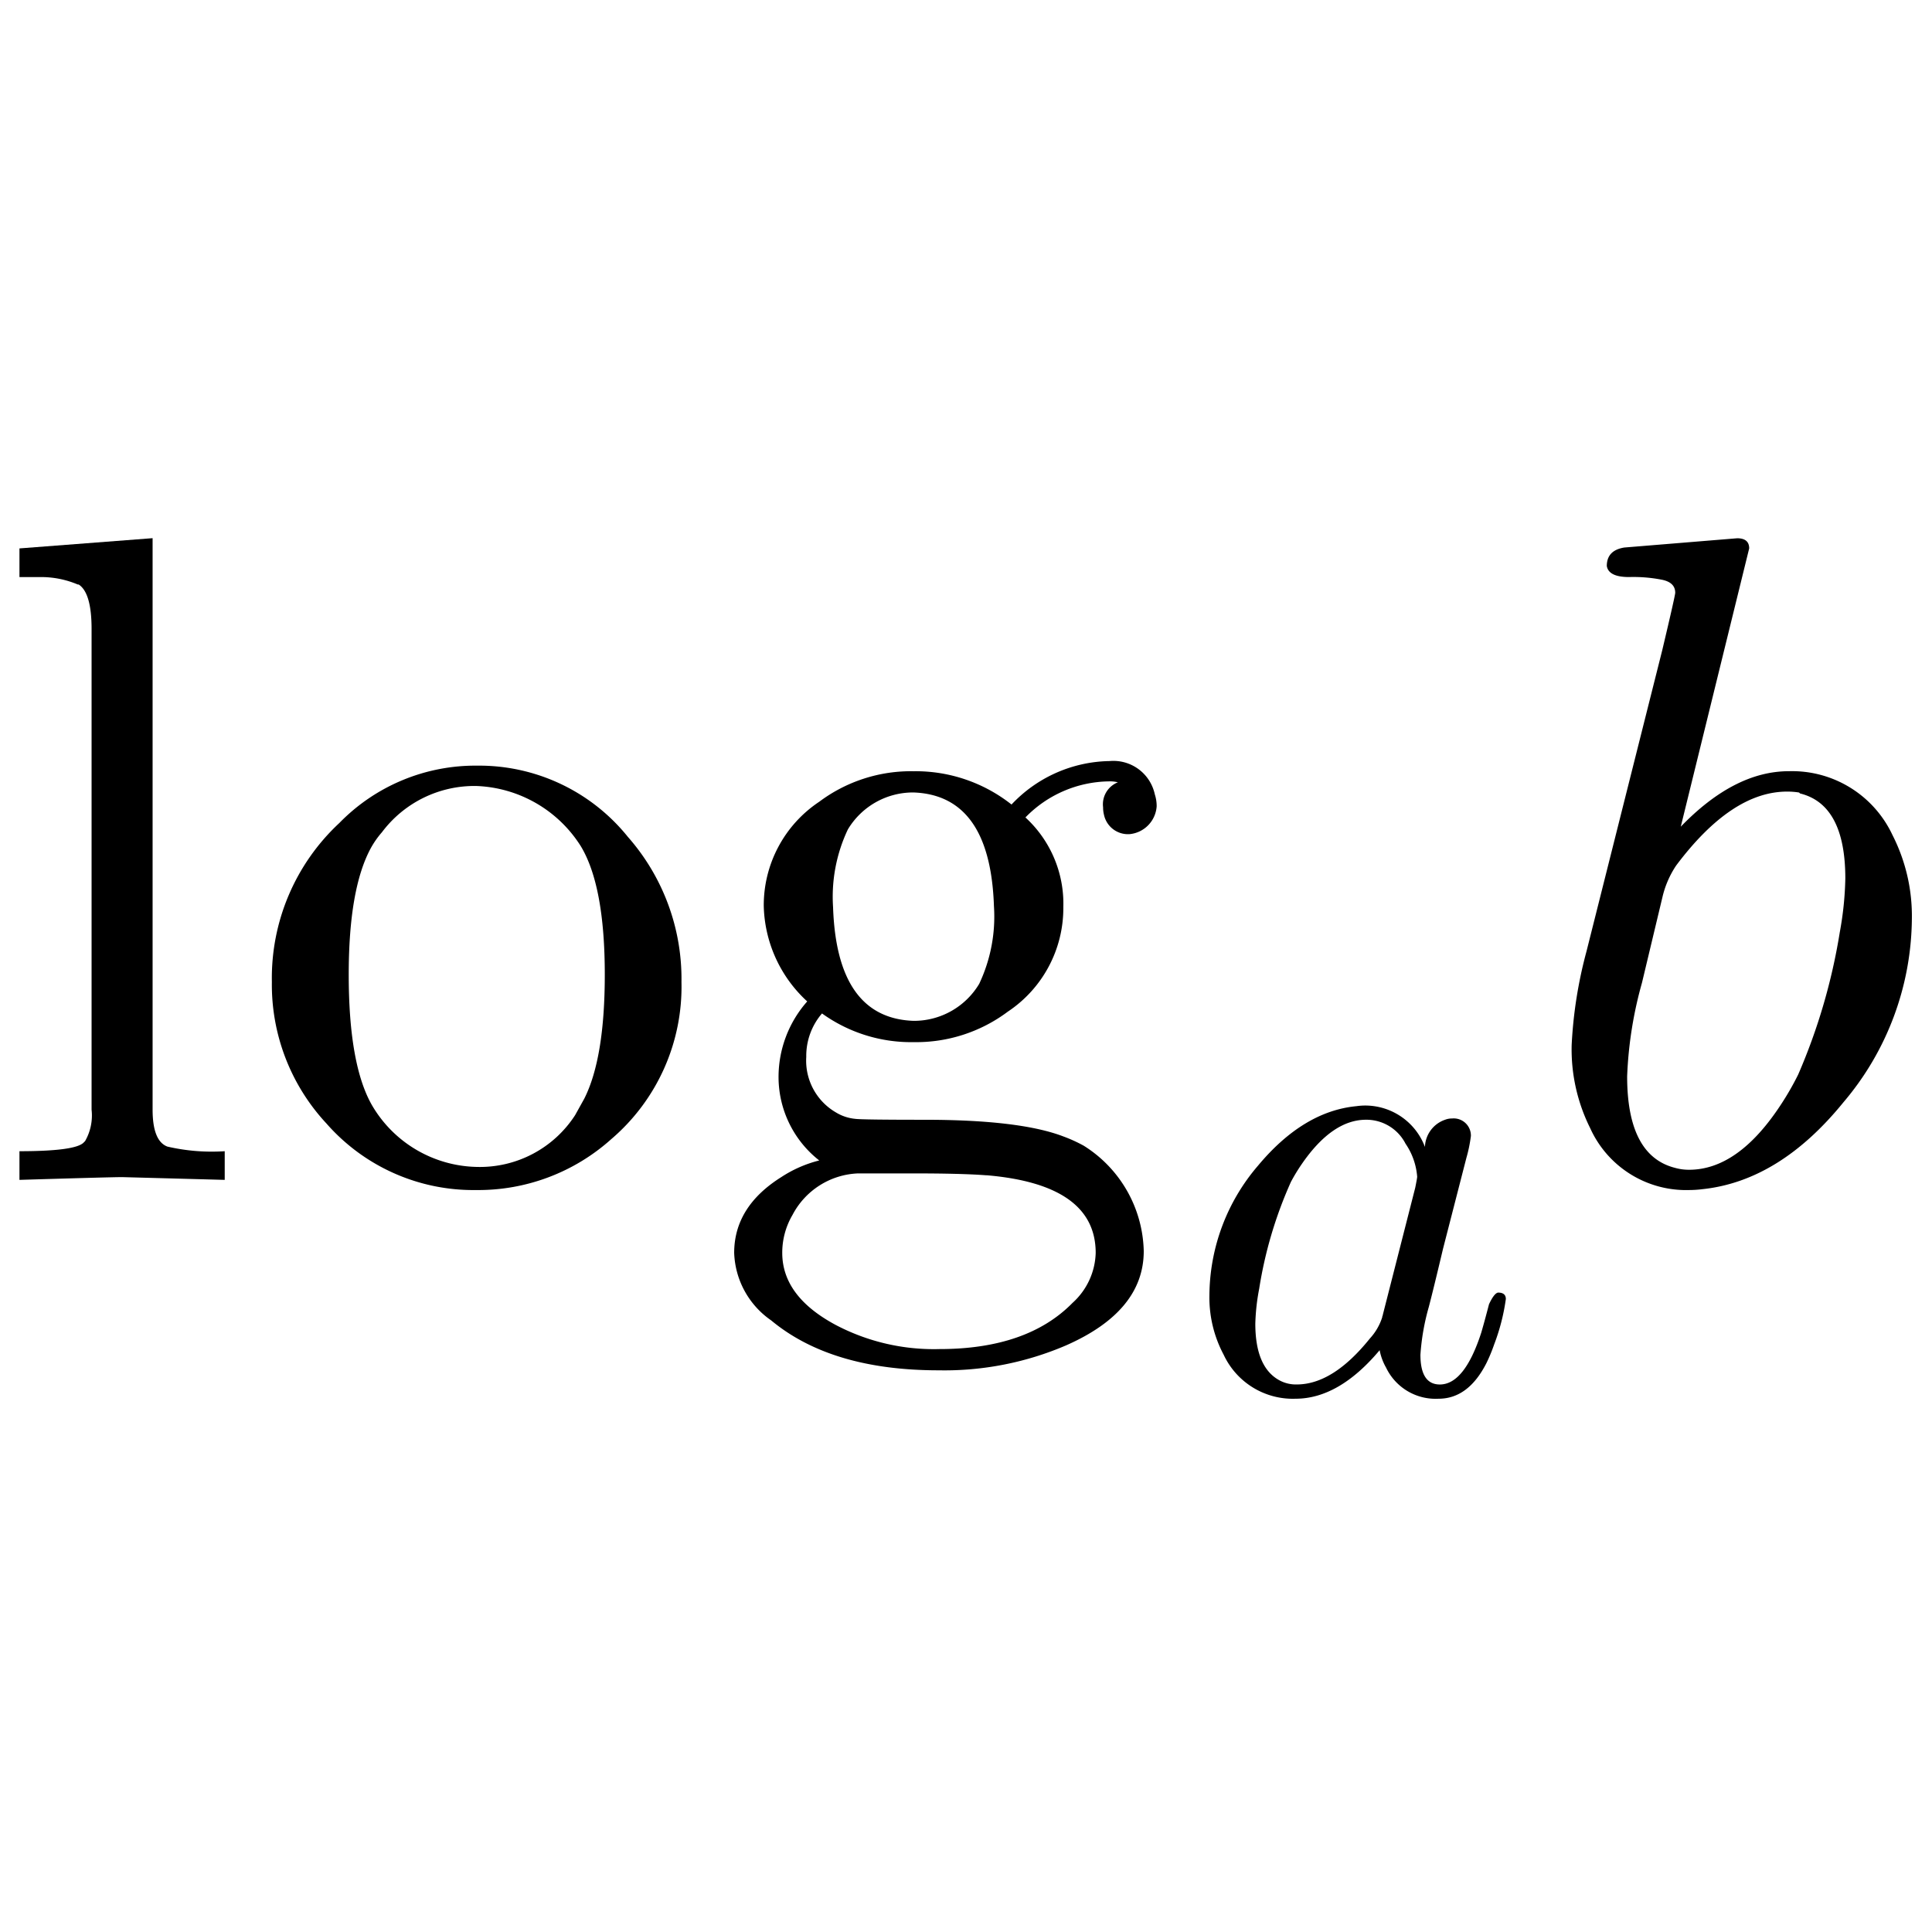 <svg xmlns="http://www.w3.org/2000/svg" width="140" height="140" viewBox="0 0 140 140">
  <g id="_42log" data-name="42log" transform="translate(9.259 27.82)">
    <path id="Path_71" data-name="Path 71" d="M0,0H140V140H0Z" transform="translate(-9.259 -27.82)" fill="none"/>
    <g id="Group_58" data-name="Group 58" transform="translate(-105.06 -54.82)">
      <g id="Group_57" data-name="Group 57">
        <g id="Group_52" data-name="Group 52" transform="translate(95 112.498)">
          <path id="Path_41" data-name="Path 41" d="M11.859-46.5V-5.092q0,2.278,1.072,2.68a14.3,14.3,0,0,0,4.154.335V0L9.648-.2q-.8,0-7.437.2V-2.077q3.953,0,4.623-.6l.134-.134a3.737,3.737,0,0,0,.469-2.278v-34.84q0-2.613-.938-3.216H6.432a6.816,6.816,0,0,0-2.546-.536H2.211v-2.077Z"/>
        </g>
        <g id="Group_53" data-name="Group 53" transform="translate(113.626 112.498)">
          <path id="Path_42" data-name="Path 42" d="M31.557-14.338h0a14.521,14.521,0,0,1-5.092,11.39A14.424,14.424,0,0,1,16.683.737,14.154,14.154,0,0,1,5.829-4.087,14.756,14.756,0,0,1,1.876-14.338,15.342,15.342,0,0,1,6.767-25.862a13.757,13.757,0,0,1,9.983-4.154,13.83,13.83,0,0,1,10.921,5.159,15.567,15.567,0,0,1,3.886,10.519M16.75-.938h0a8.216,8.216,0,0,0,7.1-3.752l.67-1.206Q26-8.844,26-14.874q0-6.432-1.742-9.313a9.349,9.349,0,0,0-7.571-4.355,8.377,8.377,0,0,0-6.834,3.35,6.58,6.58,0,0,0-.8,1.139q-1.608,2.948-1.608,9.179,0,6.5,1.675,9.447A9,9,0,0,0,16.75-.938Z"/>
        </g>
        <g id="Group_54" data-name="Group 54" transform="translate(147.126 112.498)">
          <path id="Path_43" data-name="Path 43" d="M14.874-11.524a5.508,5.508,0,0,0,4.757-2.68A11.4,11.4,0,0,0,20.7-19.832q-.268-8.04-5.829-8.241a5.508,5.508,0,0,0-4.757,2.68,11.4,11.4,0,0,0-1.072,5.628q.268,8.04,5.829,8.241M8.241-12.06A4.71,4.71,0,0,0,7.1-8.911a4.334,4.334,0,0,0,2.144,4.02,3.286,3.286,0,0,0,1.407.469q.469.067,5.025.067,6.9,0,10.05,1.206a10.757,10.757,0,0,1,1.474.67,9.249,9.249,0,0,1,4.355,7.638q0,4.355-5.628,6.834A22.322,22.322,0,0,1,16.683,13.8q-7.772,0-12.127-3.618a6.2,6.2,0,0,1-2.68-4.891q0-3.35,3.417-5.494A9.009,9.009,0,0,1,8.04-1.407,7.687,7.687,0,0,1,5.092-7.37a8.271,8.271,0,0,1,2.077-5.561,9.685,9.685,0,0,1-3.149-6.9A9.011,9.011,0,0,1,8.04-27.4a11.079,11.079,0,0,1,6.834-2.211,11.2,11.2,0,0,1,7.1,2.412,9.957,9.957,0,0,1,7.1-3.149,3.068,3.068,0,0,1,3.283,2.412,2.738,2.738,0,0,1,.134.871,2.173,2.173,0,0,1-1.943,2.01,1.776,1.776,0,0,1-1.876-1.407A2.2,2.2,0,0,1,28.609-27a1.713,1.713,0,0,1,1.072-1.809,2.351,2.351,0,0,0-.67-.067,8.585,8.585,0,0,0-6.03,2.613,8.47,8.47,0,0,1,2.747,6.5,9.011,9.011,0,0,1-4.02,7.571,11.079,11.079,0,0,1-6.834,2.211A11.05,11.05,0,0,1,8.241-12.06M16.75,12.261h0q6.365,0,9.648-3.35a5.057,5.057,0,0,0,1.675-3.618q0-4.958-7.906-5.628H20.1q-1.742-.134-5.293-.134H10.854A5.609,5.609,0,0,0,6.1,2.546,5.39,5.39,0,0,0,5.36,5.293q0,3.149,3.886,5.226A15.274,15.274,0,0,0,16.75,12.261Z"/>
        </g>
        <g id="Group_55" data-name="Group 55" transform="translate(181.564 127.841)">
          <path id="Path_44" data-name="Path 44" d="M17.494-17.728a2.155,2.155,0,0,1,1.454-1.97,1.377,1.377,0,0,1,.516-.094,1.246,1.246,0,0,1,1.36,1.266,10.418,10.418,0,0,1-.328,1.595l-1.688,6.566q-.7,2.955-1.032,4.221a16.658,16.658,0,0,0-.61,3.471q0,2.157,1.407,2.157,1.782,0,3-3.752.235-.8.563-2.064.375-.8.657-.844.563,0,.563.469a14.983,14.983,0,0,1-.844,3.283,12.028,12.028,0,0,1-.563,1.36Q20.636.516,18.479.516a3.975,3.975,0,0,1-3.8-2.251A4.082,4.082,0,0,1,14.211-3Q11.256.516,8.114.516A5.53,5.53,0,0,1,2.908-2.673,8.807,8.807,0,0,1,1.876-6.988a14.542,14.542,0,0,1,3.517-9.38q3.283-3.94,7.129-4.315a4.637,4.637,0,0,1,.657-.047,4.626,4.626,0,0,1,4.315,3M14.445-5.581h0l2.345-9.192q.141-.7.141-.8a4.9,4.9,0,0,0-.844-2.392A3.185,3.185,0,0,0,13.226-19.7q-2.439,0-4.643,3.189a13.3,13.3,0,0,0-.8,1.313,30.4,30.4,0,0,0-2.3,7.739,15.416,15.416,0,0,0-.281,2.533q0,3.189,1.782,4.127a2.509,2.509,0,0,0,1.219.281q2.626,0,5.3-3.33A4.137,4.137,0,0,0,14.4-5.393V-5.44A.36.36,0,0,0,14.445-5.581Z"/>
        </g>
        <g id="Group_56" data-name="Group 56" transform="translate(206.541 112.498)">
          <path id="Path_45" data-name="Path 45" d="M16.013-45.761,11.055-25.594q3.886-4.02,7.839-4.02a8.026,8.026,0,0,1,7.5,4.623,12.919,12.919,0,0,1,1.407,6.1A20.771,20.771,0,0,1,22.847-5.628Q18.224.067,12.663.67a8.127,8.127,0,0,1-1.005.067A7.625,7.625,0,0,1,4.489-3.752a12.779,12.779,0,0,1-1.34-6.03,32.05,32.05,0,0,1,1.072-6.767L9.715-38.391q.938-3.953.938-4.154,0-.737-.938-.938h0a10.714,10.714,0,0,0-2.412-.2q-1.474,0-1.608-.8,0-1.139,1.273-1.34l8.174-.67q.871,0,.871.737m-6.3,25.326L8.241-14.271A29.042,29.042,0,0,0,7.169-7.5q0,5.762,3.484,6.633a3.643,3.643,0,0,0,1.005.134q3.551,0,6.633-4.69a20.556,20.556,0,0,0,1.273-2.211,43.052,43.052,0,0,0,3.015-10.318,23.825,23.825,0,0,0,.4-3.886q0-5.36-3.283-6.164l-.067-.067a5.306,5.306,0,0,0-.871-.067q-4.02,0-8.04,5.36A6.955,6.955,0,0,0,9.715-20.435Z"/>
        </g>
      </g>
    </g>
  </g>
</svg>
